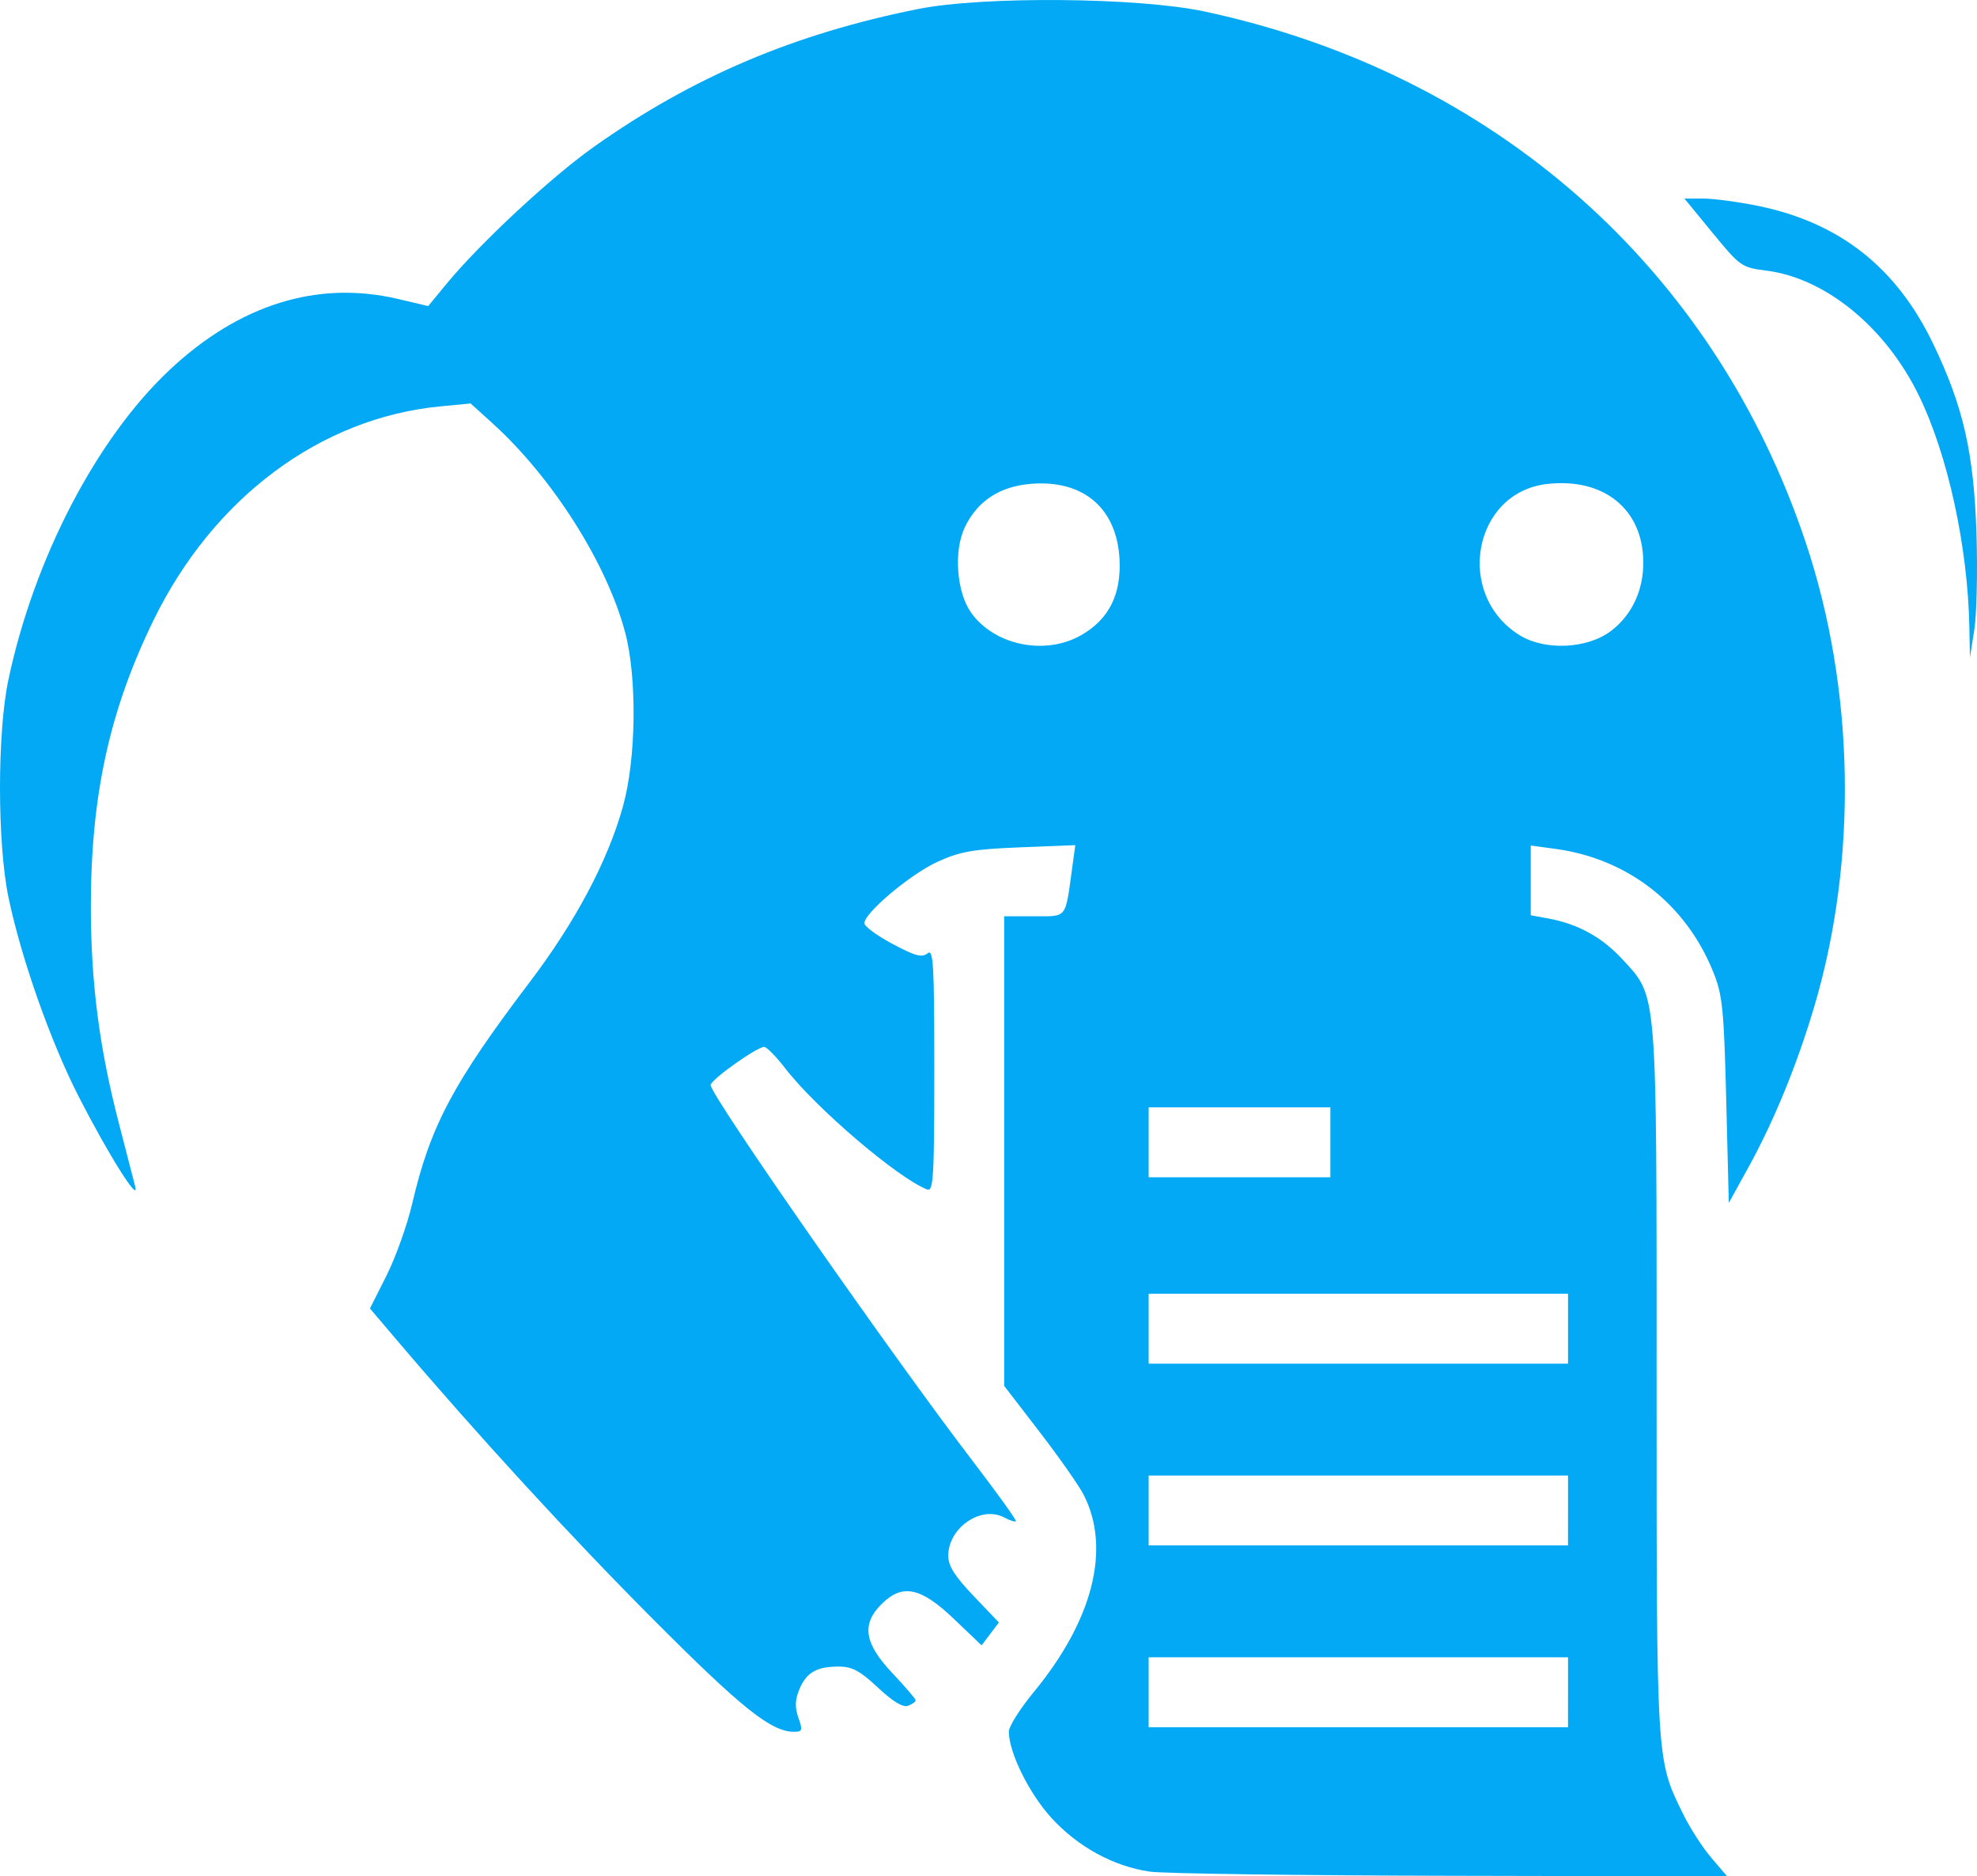 <svg xmlns:svg="http://www.w3.org/2000/svg" xmlns="http://www.w3.org/2000/svg" height="110.971" width="116.938" xml:space="preserve" viewBox="0 0 116.938 110.971" y="0px" x="0px" id="Layer_1" version="1.1"><g transform="translate(-8.927,-12.026)" id="g7459"><g id="g7457"><path style="fill:#03a9f4;fill-opacity:1;fill-rule:nonzero;stroke-width:0.276" d="m 72.209,114.876 c -2.148,-0.313 -4.244,-1.459 -5.815,-3.178 -1.321,-1.446 -2.517,-3.87 -2.517,-5.104 0,-0.302 0.663,-1.352 1.473,-2.334 3.509,-4.254 4.581,-8.5 2.948,-11.677 -0.281,-0.546 -1.453,-2.218 -2.604,-3.714 l -2.093,-2.72 V 72.263 58.376 h 1.77 c 1.985,0 1.833,0.193 2.253,-2.861 l 0.185,-1.345 -3.275,0.13 c -2.758,0.11 -3.524,0.243 -4.852,0.843 -1.6,0.724 -4.35,3.028 -4.35,3.644 0,0.186 0.75,0.737 1.667,1.226 1.339,0.714 1.745,0.823 2.067,0.556 0.349,-0.289 0.401,0.606 0.401,6.897 0,6.355 -0.051,7.21 -0.419,7.069 -1.72,-0.66 -6.587,-4.813 -8.401,-7.169 -0.531,-0.689 -1.088,-1.257 -1.238,-1.263 -0.412,-0.016 -3.172,1.946 -3.172,2.255 0,0.614 10.706,15.97 15.52,22.261 1.448,1.893 2.591,3.484 2.538,3.537 -0.052,0.052 -0.361,-0.047 -0.686,-0.221 -1.364,-0.73 -3.315,0.599 -3.315,2.259 0,0.604 0.38,1.209 1.497,2.379 l 1.497,1.569 -0.511,0.677 -0.511,0.677 -1.654,-1.578 c -1.961,-1.87 -3.042,-2.085 -4.276,-0.851 -1.188,1.188 -1.007,2.318 0.651,4.071 0.758,0.801 1.378,1.525 1.378,1.608 0,0.083 -0.202,0.228 -0.449,0.323 -0.3,0.115 -0.891,-0.241 -1.78,-1.073 -1.07,-1.001 -1.527,-1.245 -2.326,-1.245 -1.31,0 -1.911,0.351 -2.329,1.359 -0.253,0.61 -0.267,1.049 -0.052,1.664 0.261,0.748 0.234,0.835 -0.257,0.835 -1.352,0 -3.104,-1.401 -8.395,-6.715 C 37.886,94.983 32.443,89.052 27.65,83.411 l -1.563,-1.839 0.981,-1.947 c 0.539,-1.071 1.222,-2.983 1.517,-4.248 1.07,-4.589 2.415,-7.125 6.957,-13.113 2.701,-3.561 4.601,-7.138 5.505,-10.365 0.792,-2.827 0.852,-7.633 0.128,-10.336 -1.093,-4.085 -4.299,-9.134 -7.836,-12.34 l -1.298,-1.176 -1.787,0.172 c -7.099,0.682 -13.437,5.408 -16.972,12.655 -2.599,5.328 -3.702,10.364 -3.703,16.916 -0.001,4.494 0.499,8.37 1.655,12.821 0.438,1.685 0.874,3.374 0.969,3.753 0.263,1.048 -1.596,-1.909 -3.33,-5.295 C 7.204,65.809 5.465,60.884 4.71,57.274 4.04,54.072 4.036,47.526 4.703,44.384 6.22,37.226 9.907,30.137 14.222,26.078 c 4.131,-3.887 8.774,-5.331 13.533,-4.209 l 1.778,0.419 1.087,-1.319 c 1.973,-2.395 6.178,-6.304 8.711,-8.098 5.828,-4.127 11.842,-6.684 19.171,-8.151 3.851,-0.771 13.043,-0.692 16.951,0.145 17.119,3.668 30.126,15.153 35.557,31.396 2.905,8.689 3.088,18.763 0.5,27.483 -1.017,3.424 -2.382,6.754 -3.893,9.492 l -1.155,2.093 -0.152,-6.064 c -0.136,-5.403 -0.219,-6.229 -0.762,-7.58 -1.623,-4.038 -5.054,-6.714 -9.353,-7.297 l -1.447,-0.196 v 2.062 2.062 l 1.034,0.19 c 1.762,0.324 3.191,1.112 4.392,2.421 2.079,2.267 2.017,1.49 2.017,25.006 0,22.662 -0.023,22.287 1.566,25.532 0.404,0.825 1.157,1.994 1.673,2.597 l 0.938,1.096 -16.353,-0.034 c -8.994,-0.019 -17.007,-0.13 -17.806,-0.246 z m 24.744,-10.607 v -2.067 H 84.549 72.146 v 2.067 2.067 h 12.403 12.403 z m 0,-10.75 V 91.452 H 84.549 72.146 v 2.067 2.067 h 12.403 12.403 z m 0,-10.75 V 80.702 H 84.549 72.146 v 2.067 2.067 H 84.549 96.953 Z M 82.896,71.744 v -2.067 h -5.375 -5.375 v 2.067 2.067 h 5.375 5.375 z M 68.144,41.759 c 1.641,-0.929 2.392,-2.414 2.28,-4.505 -0.162,-3 -2.113,-4.68 -5.178,-4.458 -1.883,0.136 -3.232,1.013 -3.978,2.586 -0.662,1.394 -0.481,3.833 0.372,5.032 1.381,1.939 4.366,2.556 6.505,1.345 z M 99.499,41.498 c 1.236,-0.943 1.919,-2.405 1.906,-4.081 -0.024,-3.116 -2.33,-4.986 -5.685,-4.608 -4.387,0.494 -5.492,6.55 -1.631,8.944 1.498,0.929 4.014,0.81 5.41,-0.255 z" id="path923"  transform="translate(4.722,7.84)"/><path style="fill:#03a9f4;fill-opacity:1;fill-rule:nonzero;stroke-width:0.276" d="m 120.691,41.28 c -0.089,-4.76 -1.271,-10.185 -2.986,-13.702 -1.969,-4.038 -5.528,-6.95 -9.028,-7.388 -1.452,-0.181 -1.544,-0.246 -3.168,-2.224 l -1.672,-2.037 h 1.118 c 0.615,0 2.074,0.196 3.242,0.435 4.82,0.987 8.184,3.637 10.354,8.157 1.787,3.722 2.406,6.443 2.562,11.254 0.071,2.198 0.013,4.741 -0.129,5.65 l -0.259,1.654 z" id="path925"  transform="translate(4.722,7.84)"/></g></g></svg>
